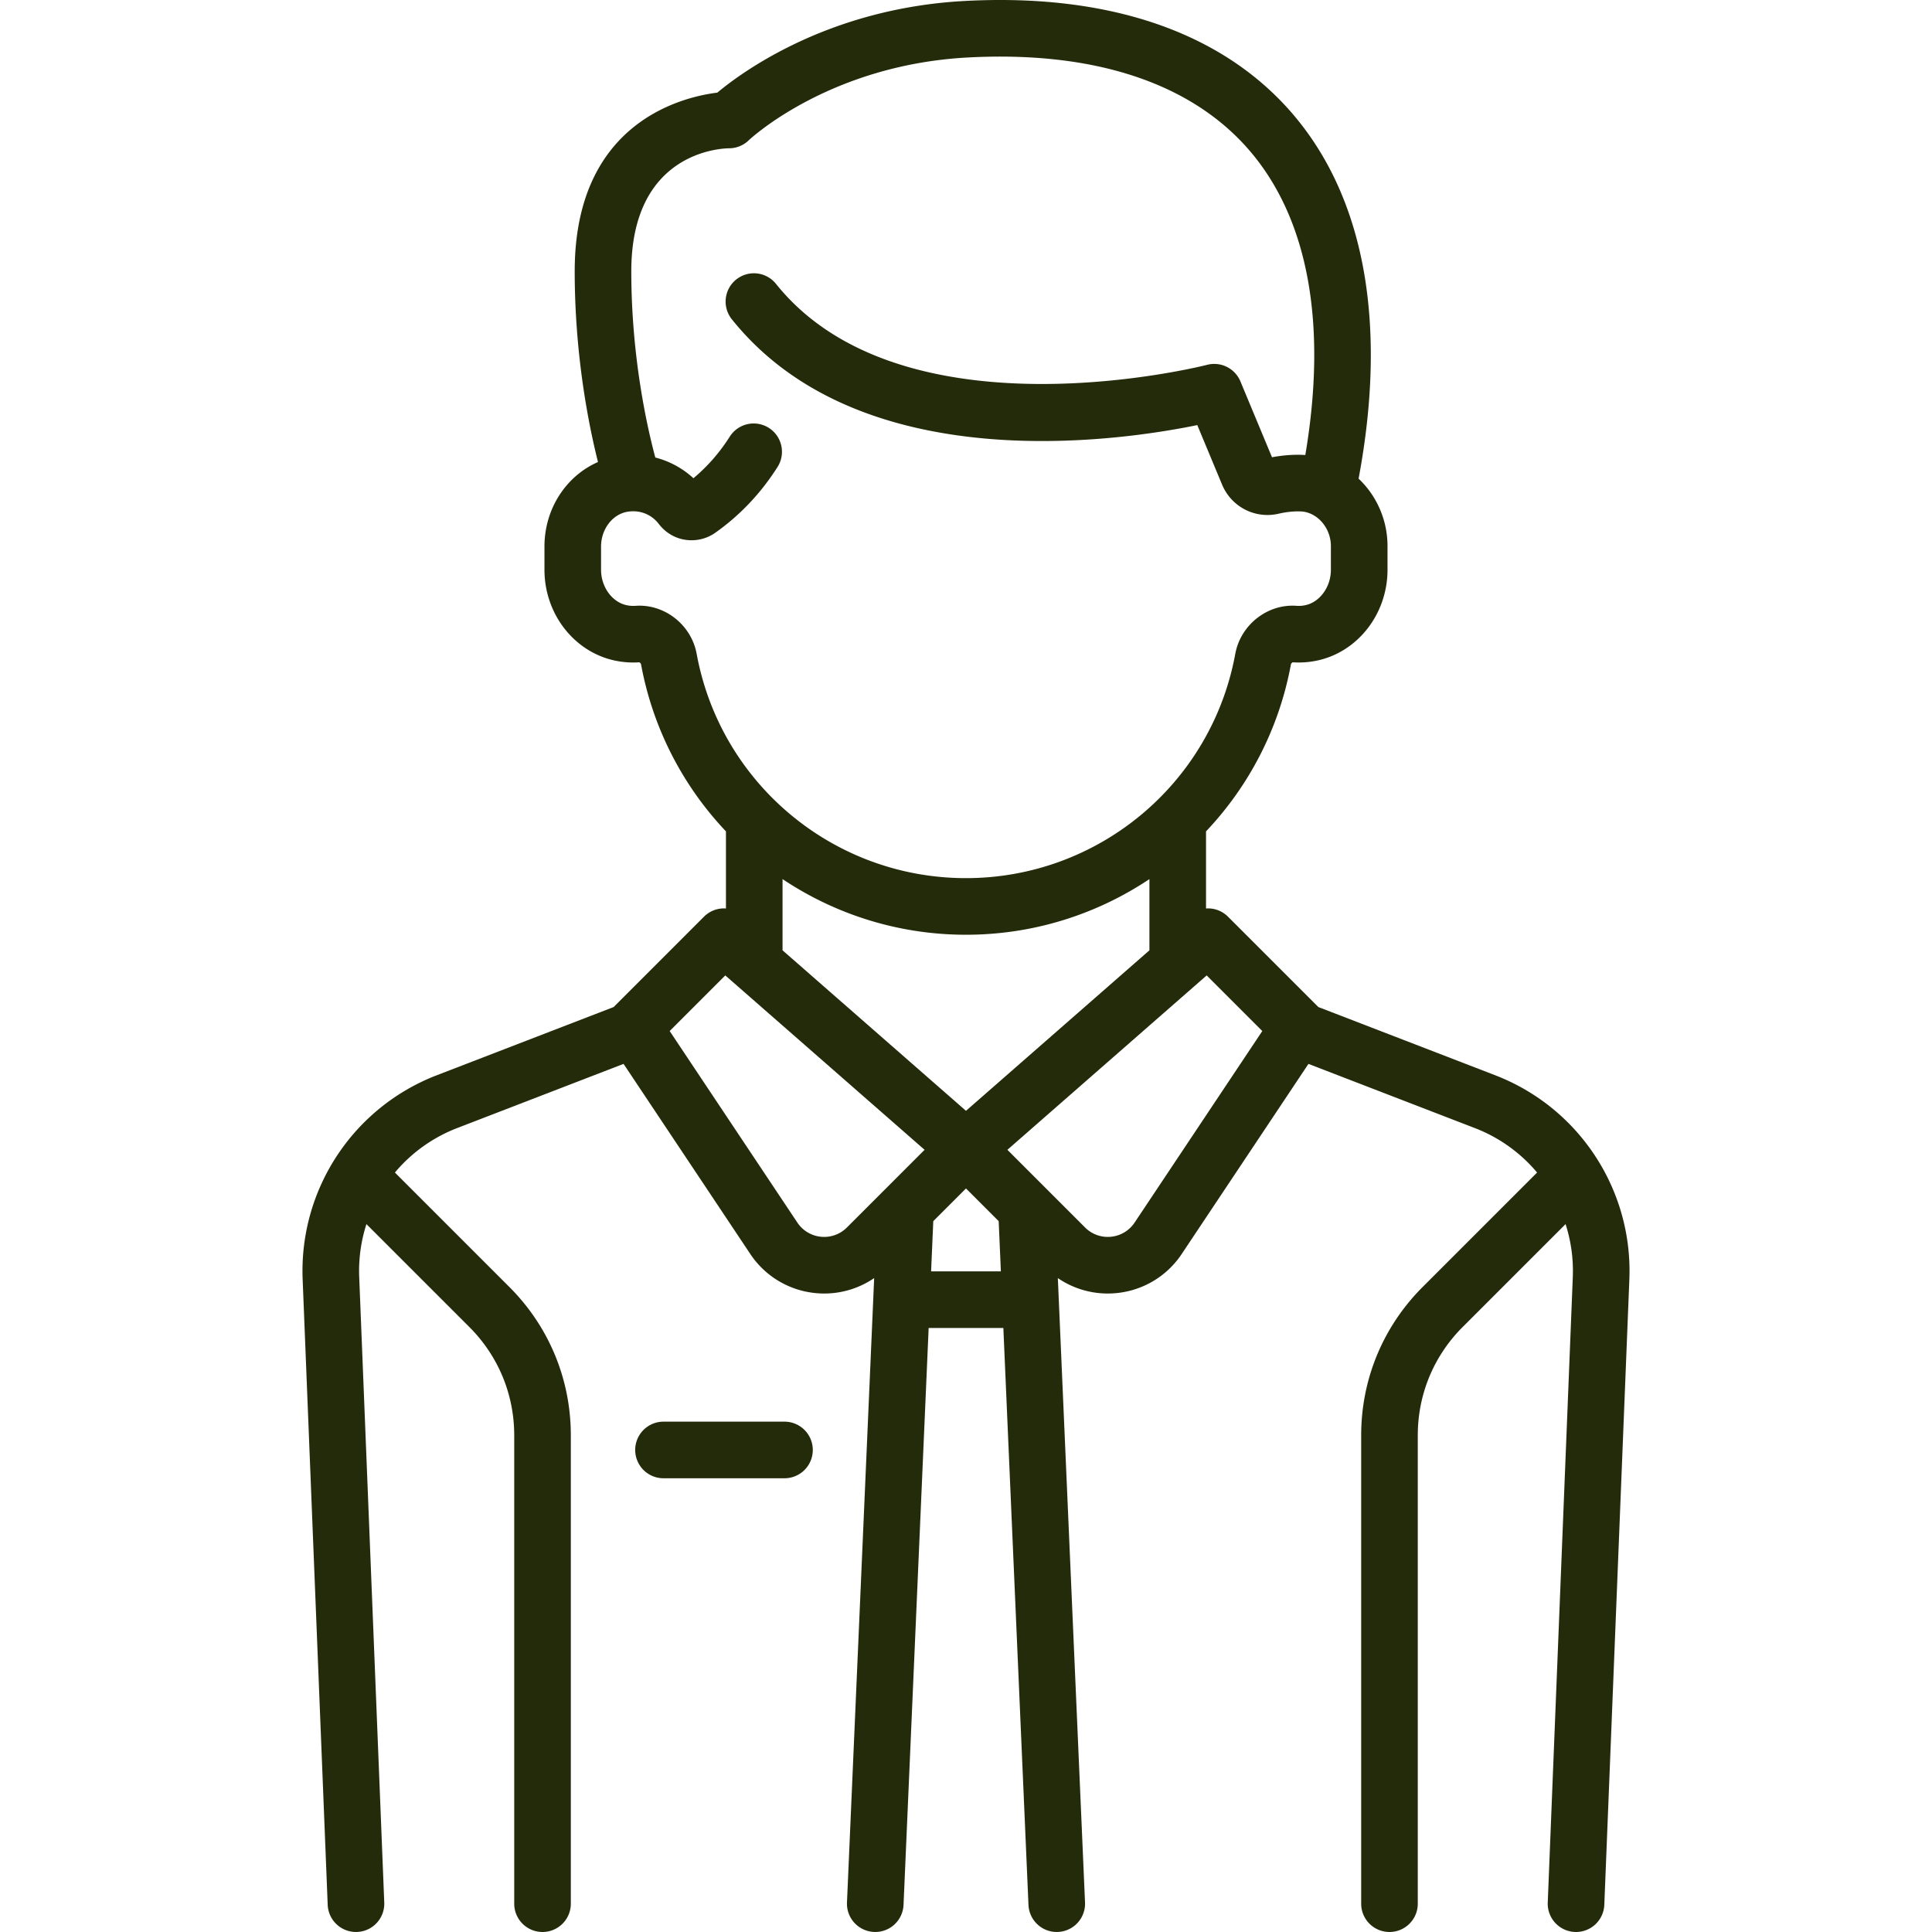 <svg xmlns="http://www.w3.org/2000/svg" width="512" height="512" viewBox="0 0 512.003 512.003" style="enable-background:new 0 0 512 512" xml:space="preserve"><g fill="#242b0a"><path d="M207.9 376.757h-32.064a7.5 7.5 0 0 0 0 15H207.9a7.5 7.5 0 0 0 7.5-7.5 7.5 7.5 0 0 0-7.5-7.5z" data-original="#242b0a"/><path d="m396.248 284.958-46.869-18.079-23.949-23.949a7.482 7.482 0 0 0-5.819-2.176v-20.429a87.263 87.263 0 0 0 22.51-44.331c.042-.154.293-.407.466-.477 2.093.144 4.211.001 6.3-.426 10.905-2.232 18.821-12.369 18.821-24.103v-6.247c0-7.005-2.929-13.417-7.664-17.89 7.71-41.146 1.607-74.633-17.723-96.956C323.743 8.445 293.752-1.803 255.593.26c-35.82 1.936-58.699 18.619-65.494 24.287-9.546 1.191-37.794 8.042-37.794 47.331 0 22.229 3.676 40.634 6.168 50.562-8.454 3.709-14.184 12.394-14.184 22.396v6.153c0 11.733 7.916 21.87 18.821 24.103 2.089.428 4.209.571 6.3.426.172.07.424.322.464.469a87.284 87.284 0 0 0 22.512 44.337v20.43a7.483 7.483 0 0 0-5.819 2.176l-23.948 23.948-46.869 18.079c-22.213 8.568-36.498 30.308-35.544 54.097L86.844 504.8a7.5 7.5 0 0 0 14.989-.6l-6.638-165.746a40.537 40.537 0 0 1 1.914-14.053l27.275 27.275c7.668 7.668 11.891 17.863 11.891 28.707v124.118a7.5 7.5 0 0 0 15 0v-124.12c0-14.85-5.783-28.812-16.284-39.313l-30.334-30.333a40.528 40.528 0 0 1 16.493-11.783l44.1-17.01 33.582 50.374a23.445 23.445 0 0 0 17.262 10.364 23.412 23.412 0 0 0 15.57-3.972l-7.204 165.465a7.5 7.5 0 0 0 7.499 7.826 7.5 7.5 0 0 0 7.487-7.174l6.657-152.898h19.798l6.657 152.898a7.5 7.5 0 1 0 14.986-.652L280.34 338.71a23.4 23.4 0 0 0 13.226 4.088c.778 0 1.561-.039 2.344-.116a23.451 23.451 0 0 0 17.262-10.364l33.582-50.374 44.1 17.01a40.538 40.538 0 0 1 16.493 11.783l-30.334 30.333c-10.501 10.501-16.284 24.463-16.284 39.313v124.118a7.5 7.5 0 0 0 15 0V380.383c0-10.844 4.223-21.039 11.891-28.707l27.275-27.275a40.537 40.537 0 0 1 1.914 14.053L410.172 504.2a7.5 7.5 0 0 0 7.5 7.8 7.5 7.5 0 0 0 7.489-7.2l6.638-165.745c.947-23.789-13.338-45.529-35.551-54.097zM184.622 173.275c-1.411-7.699-8.531-13.286-16.219-12.724a8.377 8.377 0 0 1-2.287-.155c-3.894-.797-6.83-4.841-6.83-9.407v-6.153c0-4.552 2.979-8.508 6.93-9.202 3.256-.571 6.384.628 8.363 3.208 1.436 1.873 3.348 3.211 5.53 3.871 3.196.965 6.721.399 9.429-1.513 6.56-4.63 12.121-10.504 16.527-17.458a7.5 7.5 0 0 0-12.67-8.03c-2.681 4.23-5.911 7.926-9.629 11.024a23.453 23.453 0 0 0-10.102-5.488c-2.17-8.086-6.362-26.649-6.362-49.369 0-31.292 23.298-32.542 25.9-32.581 1.938 0 3.8-.75 5.197-2.093.208-.199 21.187-19.977 58-21.967 33.359-1.802 59.149 6.661 74.578 24.478 15.709 18.139 20.832 46.019 14.944 80.872-2.7-.184-5.784.019-8.825.594l-8.38-20.123a7.507 7.507 0 0 0-8.823-4.372c-.801.209-80.584 20.448-114.202-21.403a7.5 7.5 0 1 0-11.694 9.393c33.965 42.287 102.014 32.345 123.299 27.978l6.563 15.758c2.473 5.941 8.799 9.186 15.042 7.716 2.758-.649 5.595-.73 6.866-.478 3.955.787 6.937 4.694 6.937 9.089v6.247c0 4.566-2.936 8.61-6.83 9.407a8.37 8.37 0 0 1-2.286.155c-7.669-.564-14.808 5.025-16.222 12.726-6.326 34.442-36.342 59.441-71.372 59.441-35.029 0-65.045-24.999-71.372-59.441zm39.82 152.021a8.493 8.493 0 0 1-6.874 2.458 8.505 8.505 0 0 1-6.259-3.758l-33.838-50.758 14.739-14.739 52.815 46.213-20.583 20.584zm22.31 11.632.579-13.308 8.667-8.667 8.666 8.667.579 13.308h-18.491zm9.246-42.546-48.613-42.536v-18.874c13.997 9.349 30.76 14.747 48.613 14.747s34.616-5.398 48.613-14.746v18.873l-48.613 42.536zm44.688 29.614a8.505 8.505 0 0 1-6.259 3.758 8.494 8.494 0 0 1-6.874-2.458l-20.583-20.584 52.815-46.213 14.739 14.739-33.838 50.758z" data-original="#242b0a"/></g></svg>